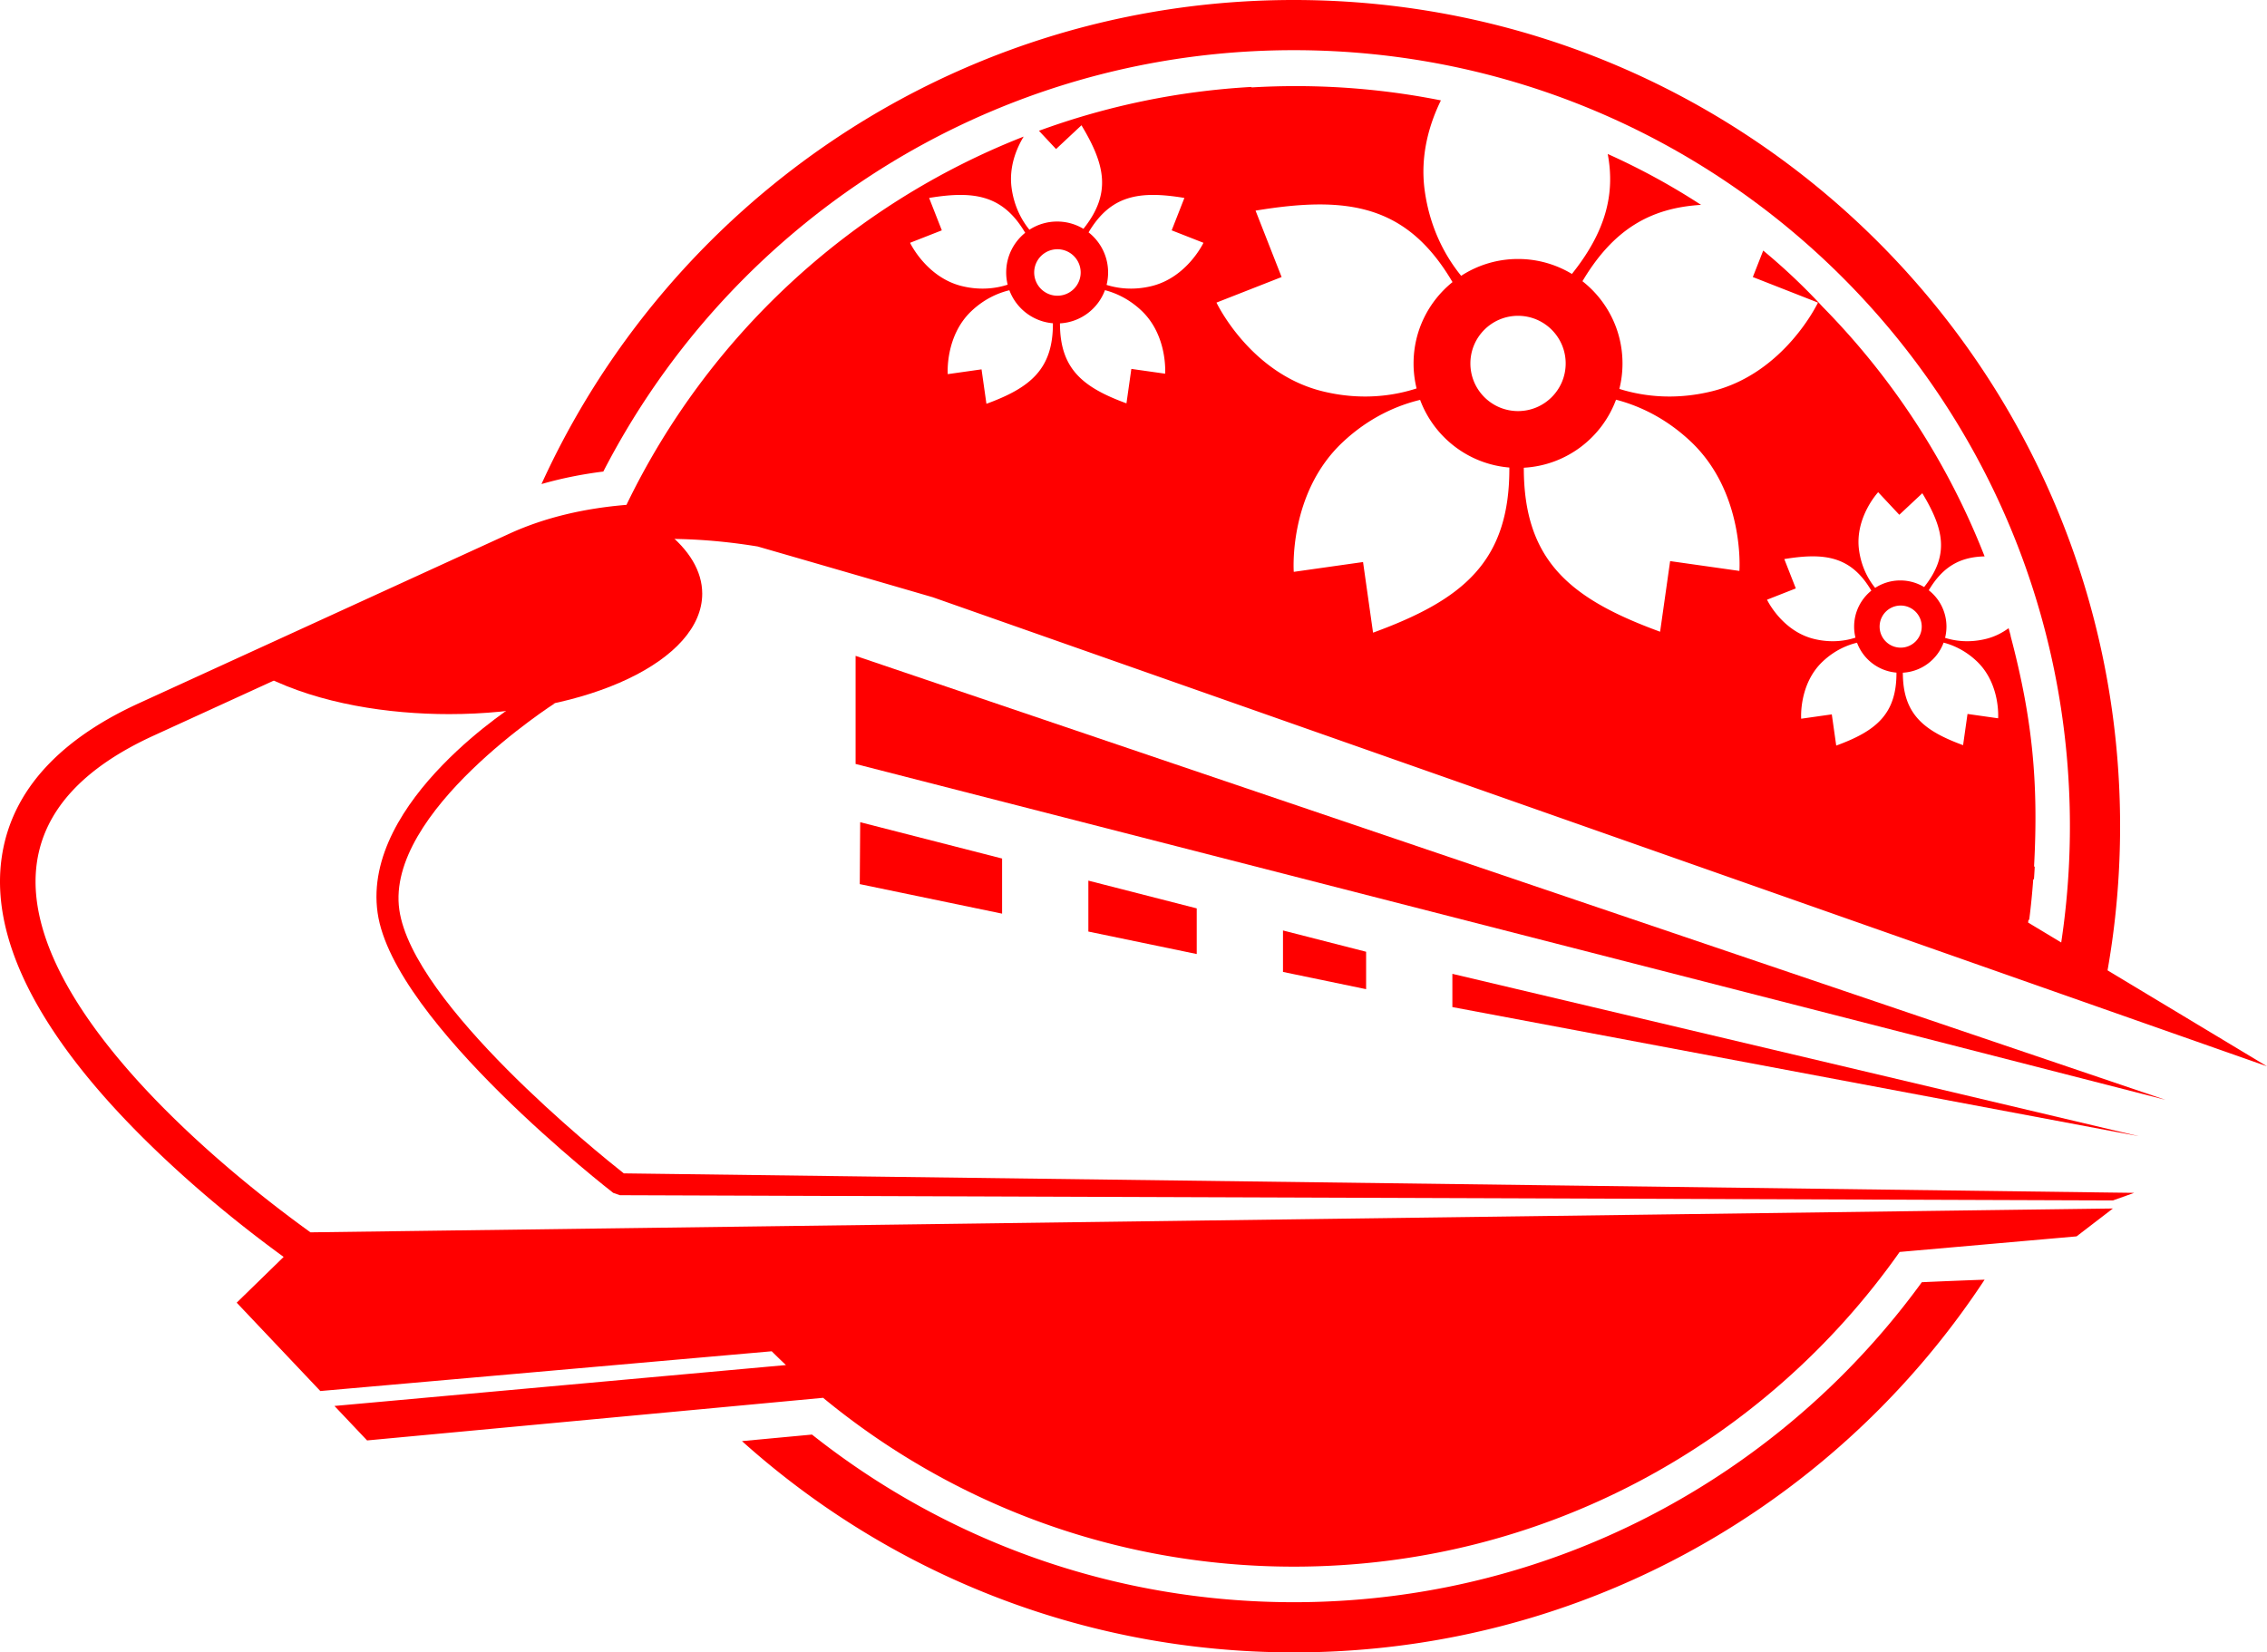 <?xml version="1.0" ?>
<svg xmlns="http://www.w3.org/2000/svg" viewBox="0 0 673.085 490.66" aria-labelledby="title">
	<title id="title">Nagoya Station Navigation</title>
	<desc>Nagoya Station Navigation</desc>
	<g fill="red">
		<path d="M209.682 395.864c.271.314.542.631.815.944l-18.048 1.635a248.222 248.222 0 0 1-1.853-2.349c6.363-.066 12.725-.143 19.086-.23m379.56-15.877a246.422 246.422 0 0 1-31.628 38.816c-44.396 44.396-105.729 71.856-173.474 71.856-62.974 0-120.405-23.732-163.843-62.736l20.787-1.943c39.299 31.163 89.003 49.778 143.056 49.778 63.632 0 121.239-25.792 162.938-67.491a231.618 231.618 0 0 0 23.526-27.529c6.211-.277 12.424-.529 18.638-.751zM384.14 0c67.745 0 129.078 27.46 173.474 71.856 44.396 44.396 71.856 105.729 71.856 173.474 0 18.361-2.021 36.249-5.847 53.459l-13.999-5.776a231.393 231.393 0 0 0 4.943-47.683c0-63.631-25.791-121.239-67.49-162.938-41.698-41.699-99.306-67.491-162.938-67.491-63.631 0-121.239 25.792-162.938 67.491a231.109 231.109 0 0 0-42.07 57.627c-6.269.788-12.417 2.007-18.36 3.718 12.263-26.918 29.245-51.232 49.894-71.881C255.062 27.46 316.396 0 384.14 0z"/>
		<path fill-rule="evenodd" clip-rule="evenodd" d="M450.712 93.776c7.811 0 14.145 6.333 14.145 14.145 0 7.812-6.334 14.145-14.145 14.145-7.812 0-14.145-6.333-14.145-14.145.001-7.811 6.334-14.145 14.145-14.145m45.157 72.837l20.569 2.914s1.712-23.229-14.499-38.471c-7.712-7.251-15.784-10.722-22.132-12.371-4.187 11.313-14.781 19.516-27.38 20.202-.012 27.699 13.854 38.96 40.469 48.697l2.973-20.971zm-91.174.279l-20.57 2.913s-1.713-23.229 14.498-38.471c8.074-7.59 16.546-11.042 23.016-12.594 4.105 11.023 14.302 19.084 26.496 20.088.128 27.949-13.745 39.259-40.468 49.034l-2.972-20.97zm-24.177-84.628l-19.339 7.587s9.945 21.064 31.559 26.352c11.709 2.863 21.415 1.233 27.854-.864a31.049 31.049 0 0 1-.896-7.418c0-9.763 4.513-18.47 11.563-24.156-13.523-22.972-31.007-25.764-58.476-21.22l7.735 19.719zm-66.644-8.253a6.9 6.9 0 1 1 0 13.799 6.9 6.9 0 0 1 0-13.799zm22.027 35.53l10.033 1.421s.835-11.331-7.072-18.766c-3.762-3.537-7.7-5.23-10.796-6.035-2.042 5.519-7.211 9.52-13.356 9.855-.006 13.511 6.758 19.005 19.741 23.754l1.45-10.229zm-44.475.136l-10.034 1.421s-.836-11.332 7.072-18.766c3.939-3.703 8.071-5.386 11.227-6.144 2.003 5.377 6.977 9.309 12.925 9.799.063 13.633-6.705 19.151-19.739 23.918l-1.451-10.228zm56.453-41.282l9.434 3.701s-4.852 10.275-15.395 12.854c-5.581 1.364-10.229.636-13.369-.352a15.2 15.2 0 0 0 .454-3.688c0-4.835-2.268-9.14-5.799-11.911 6.587-11.087 15.101-12.432 28.449-10.224l-3.774 9.62zm-68.246 0l-9.434 3.701s4.851 10.275 15.394 12.854c5.711 1.397 10.446.602 13.587-.421a15.145 15.145 0 0 1-.437-3.619c0-4.763 2.201-9.01 5.641-11.783-6.597-11.205-15.125-12.567-28.525-10.351l3.774 9.619zm284.575 111.417a6.251 6.251 0 1 1 0 12.5 6.251 6.251 0 0 1 0-12.5zm19.957 32.189l9.09 1.288s.757-10.266-6.406-17.002c-3.409-3.205-6.977-4.738-9.781-5.467-1.851 5-6.533 8.625-12.101 8.928-.006 12.241 6.123 17.218 17.885 21.521l1.313-9.268zm-40.293.124l-9.091 1.288s-.757-10.266 6.408-17.002c3.567-3.354 7.312-4.879 10.171-5.566 1.813 4.872 6.32 8.434 11.71 8.878.056 12.352-6.075 17.35-17.885 21.669l-1.313-9.267zm-10.685-37.401l-8.546 3.353s4.395 9.31 13.946 11.646c5.175 1.266 9.464.545 12.31-.382a13.722 13.722 0 0 1-.396-3.277c0-4.315 1.994-8.163 5.11-10.676-5.977-10.152-13.703-11.386-25.843-9.377l3.419 8.713zm30.726-21.868l-6.273-6.704s-7.027 7.522-5.671 17.262c.72 5.164 2.894 8.837 4.778 11.15a13.645 13.645 0 0 1 7.462-2.208c2.587 0 5.006.718 7.069 1.963 7.571-9.476 5.905-17.176-.53-27.857l-6.835 6.394zM477.344 45.723a203.901 203.901 0 0 1 27.707 15.111c-14.866.908-25.966 7.105-35.213 22.67 7.239 5.679 11.889 14.503 11.889 24.417 0 2.608-.323 5.139-.93 7.56 6.438 2.026 15.968 3.52 27.407.722 21.613-5.287 31.56-26.352 31.56-26.352l-19.34-7.587 3.084-7.861c6.29 5.215 12.225 10.813 17.682 16.748 20.666 20.998 37.129 46.139 48.048 74.06-7.084.176-12.282 2.833-16.577 10.062a13.684 13.684 0 0 1 5.255 10.791 13.77 13.77 0 0 1-.411 3.34c2.846.896 7.057 1.556 12.112.319 2.639-.646 4.883-1.824 6.75-3.19.212.756.419 1.515.623 2.275l-.046-.022c6.459 24.387 8.34 43.406 6.984 68.412l.19.272a232.575 232.575 0 0 1-.227 3.66l-.207-.071a221.293 221.293 0 0 1-1.205 12.111l-.216-.063-.106.835 70.928 42.683-396.143-139.281a26158.318 26158.318 0 0 0-51.967-15.065c-28.035-4.59-52.432-1.947-69.316 5.782L45.56 218.458c-80.616 36.9-3.485 111.331 46.622 147.471l535.154-7.081-10.788 8.28-25.169 2.217h-.002l-27.361 2.409C524.228 428.267 458.506 465.2 384.14 465.2c-53.08 0-101.765-18.814-139.756-50.134l-135.393 12.655-9.688-10.235 134.052-12.146a217.806 217.806 0 0 1-4.231-4.093L95.107 413.051l-24.83-26.236 13.942-13.588c-13.671-9.944-26.887-20.943-38.871-32.546-21.575-20.89-49.822-54.283-44.75-86.676 3.481-22.239 21.212-36.29 40.567-45.149l110.099-50.398c10.645-4.873 22.48-7.542 34.735-8.544 24-49.75 66.19-89.072 117.934-109.355-2.078 3.431-4.46 8.958-3.57 15.352.794 5.7 3.194 9.755 5.274 12.308a15.063 15.063 0 0 1 8.236-2.437c2.855 0 5.525.792 7.803 2.167 8.356-10.459 6.518-18.958-.585-30.749l-7.544 7.058-5.073-5.422a218.915 218.915 0 0 1 63.161-13.023c-.032.047-.05.099-.076.148a223.29 223.29 0 0 1 13.134-.393c14.761 0 29.179 1.461 43.121 4.242-3.396 6.932-6.267 16.321-4.799 26.86 1.628 11.685 6.548 19.998 10.813 25.23a30.882 30.882 0 0 1 16.885-4.996 30.858 30.858 0 0 1 15.996 4.441c10.011-12.53 12.882-23.688 10.635-35.622z"/>
		<path fill-rule="evenodd" clip-rule="evenodd" d="M254.034 194.752l388.883 131.83-388.883-99.731z"/>
		<path d="M164.83 208.771c-.129.076-50.427 32.285-46.268 61.4 3.994 27.963 59.091 72.286 66.646 78.248l448.449 5.785-6.322 2.252-443.287-1.554-1.974-.688c-.187-.146-65.298-50.526-69.956-83.128-4.781-33.47 41.968-62.585 42.109-62.667l10.603.352z"/>
		<path fill-rule="evenodd" clip-rule="evenodd" d="M197.653 157.776c-16.517.069-30.883 2.954-41.995 8.04L78.904 200.95c16.135 8.061 36.512 11.102 54.432 11.102 41.509 0 75.159-16.011 75.159-35.763 0-6.777-3.961-13.113-10.842-18.513"/>
		<path d="M431.218 289.172l203.825 48.213-203.825-38.344v-9.869zm-50.292-12.88l24.681 6.321v11.112l-24.681-5.121v-12.312zm-57.785-14.798l32.174 8.24v13.557l-32.174-6.676v-15.121zm-67.746-17.35l42.134 10.79V271.3l-42.258-8.77.124-18.386z"/>
	</g>
</svg>